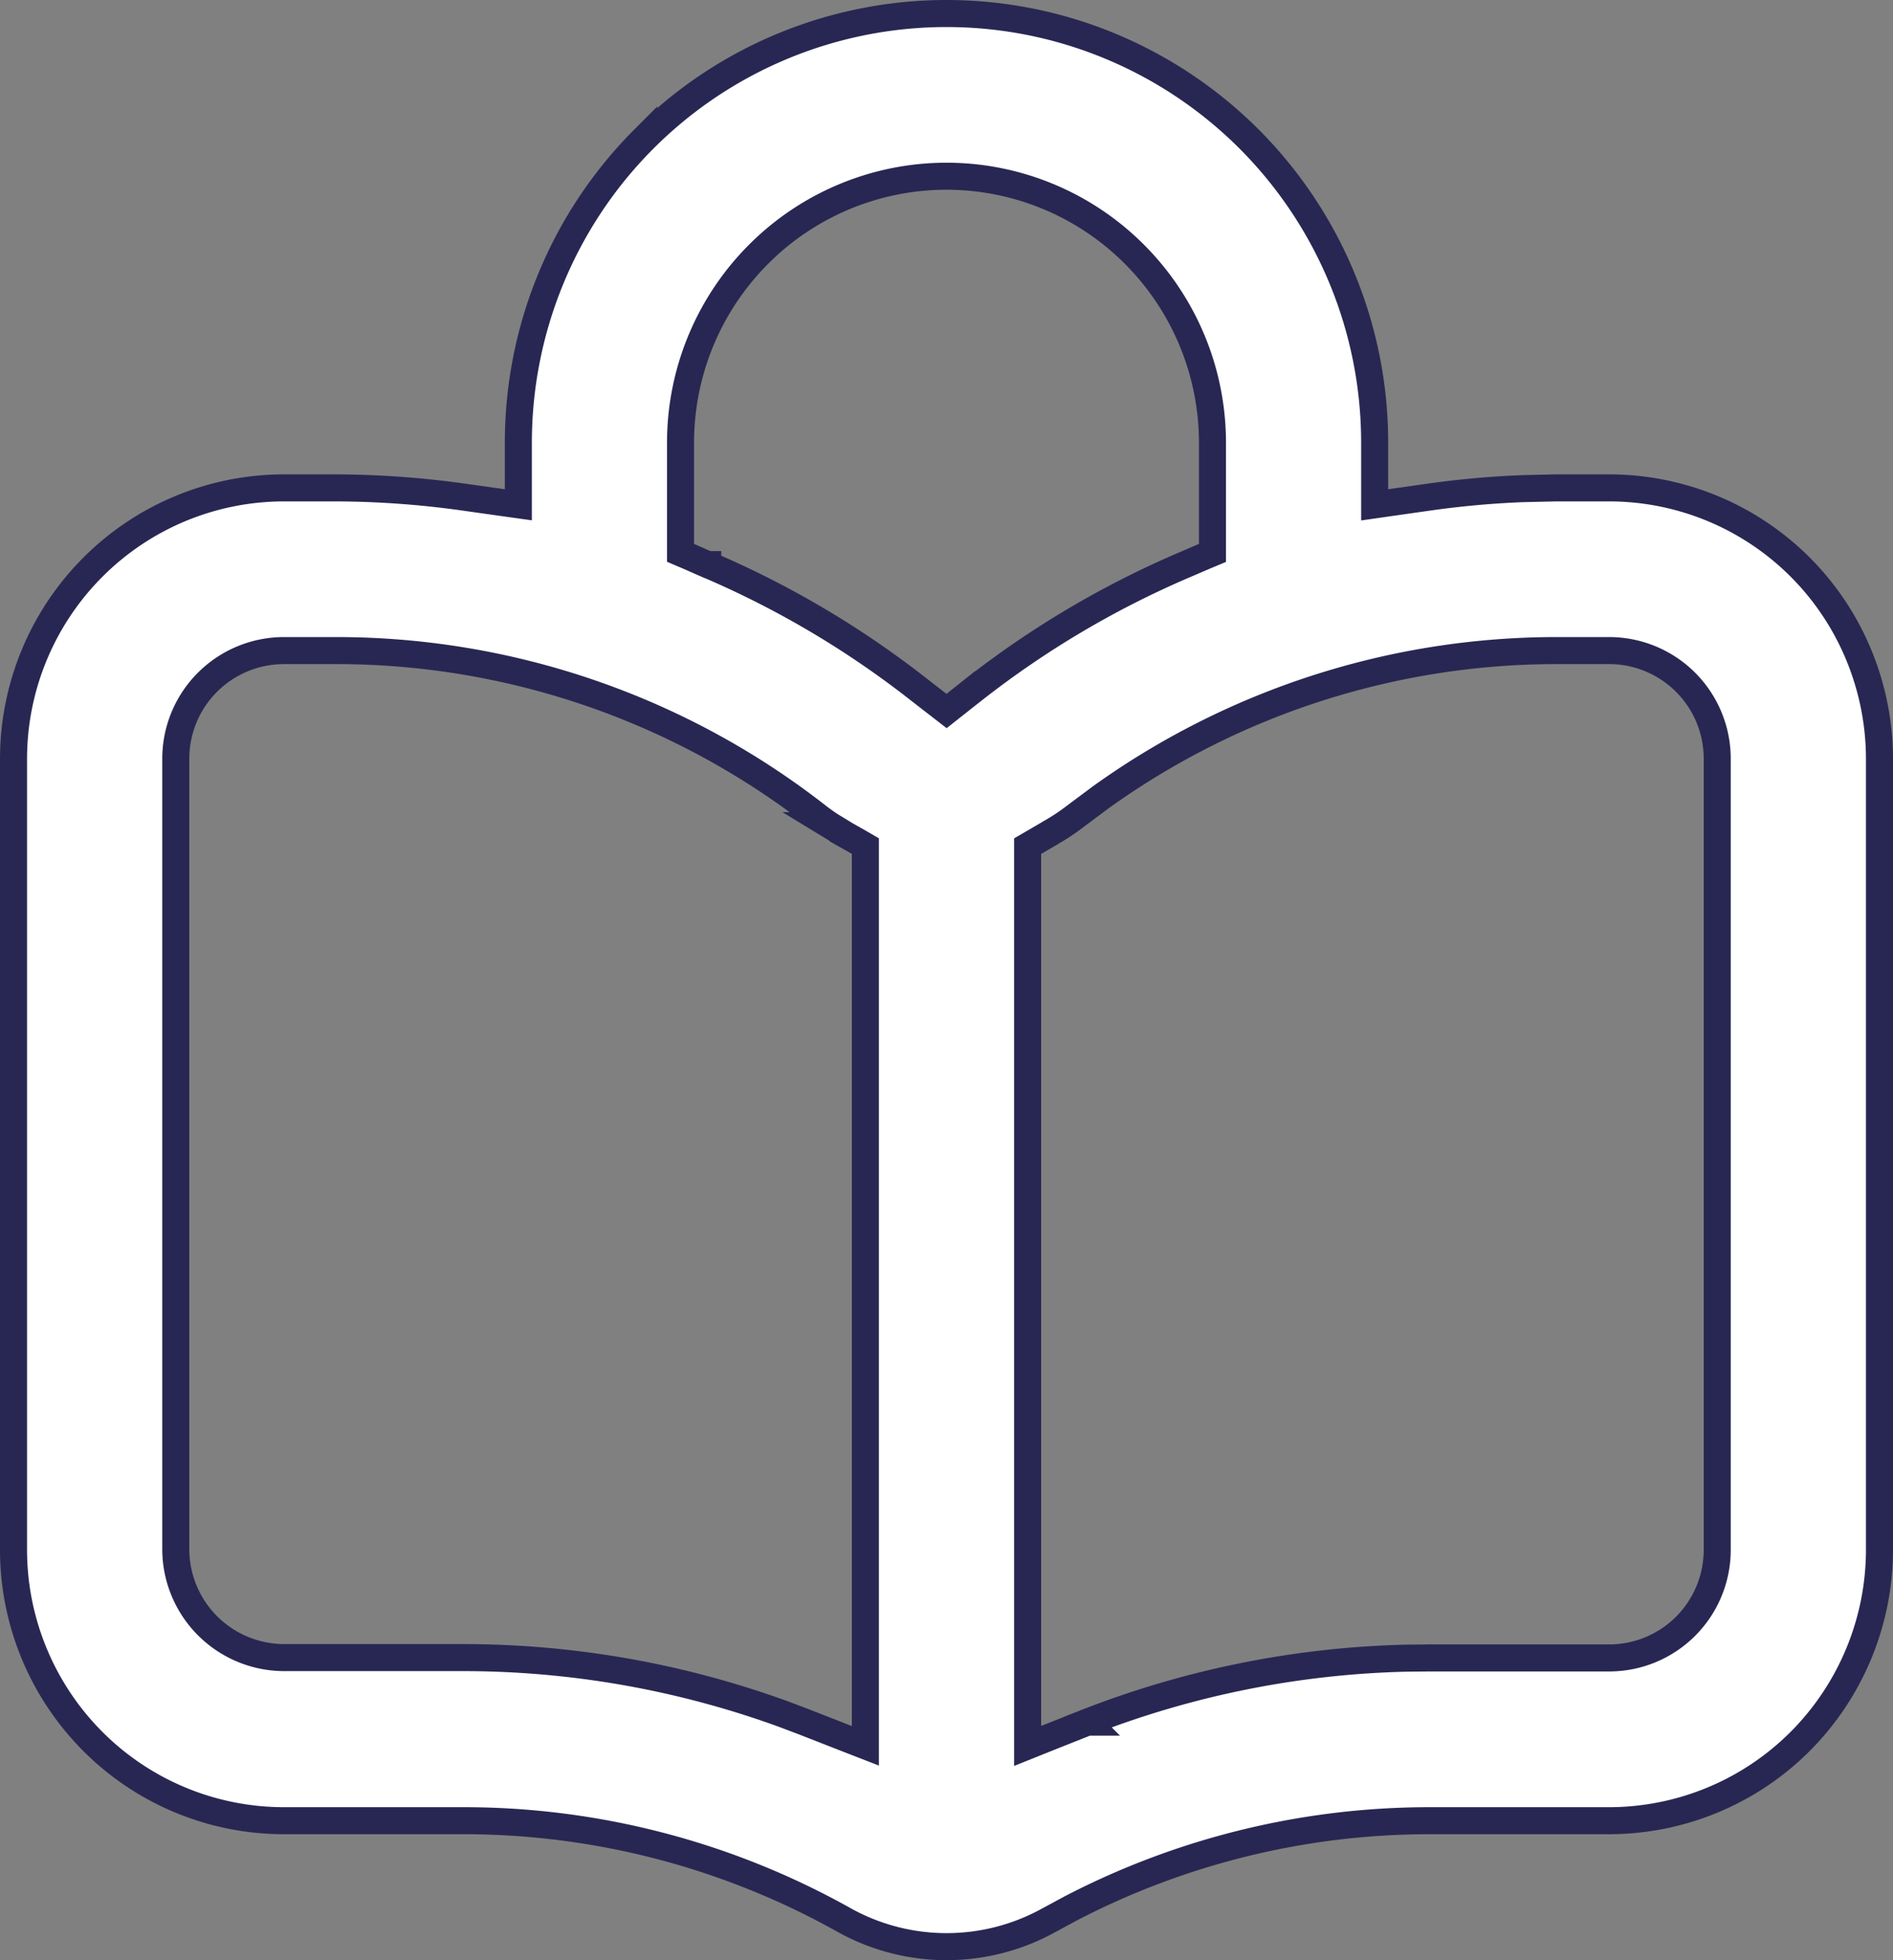 <svg width="28" height="29" fill="none" xmlns="http://www.w3.org/2000/svg"><rect width="100%" height="100%" fill="#808080" stroke="none"/><path d="M14 .2c1.68 0 3.29.669 4.479 1.86a6.359 6.359 0 011.854 4.49v.919l.229-.033.527-.075h0c.479-.069.96-.114 1.441-.132l.483-.011h.787a3.995 3.995 0 013.695 2.475c.201.487.305 1.009.305 1.536v11.697a4.022 4.022 0 01-1.172 2.836 4 4 0 01-2.828 1.174h-2.655c-1.851 0-3.673.447-5.312 1.3l-.324.175a3.118 3.118 0 01-3.014 0 11.508 11.508 0 00-5.64-1.475H4.2a3.995 3.995 0 01-2.828-1.174A4.016 4.016 0 01.2 22.926V11.229c0-1.064.422-2.084 1.172-2.836A3.995 3.995 0 014.2 7.218h.787c.642.003 1.284.051 1.92.143h0l.531.075.229.032V6.55c0-1.684.667-3.3 1.854-4.49A6.325 6.325 0 0114 .2zm9.01 9.425a11.557 11.557 0 00-6.73 2.172l-.386.288a3.04 3.04 0 01-.359.237l-.002.002-.233.136-.1.058V25.83l.274-.11.609-.242h.001a13.862 13.862 0 014.736-.947l.325-.003H23.8a1.599 1.599 0 001.6-1.603V11.229a1.599 1.599 0 00-1.6-1.604h-.79zM14 2.607a3.928 3.928 0 00-2.781 1.156 3.947 3.947 0 00-1.153 2.787v1.629l.12.051.28.123h.002a13.9 13.9 0 013.119 1.845h0l.29.225.124.096.123-.097.283-.225.001.001a13.9 13.9 0 013.12-1.845l.284-.122.122-.051V6.55a3.947 3.947 0 00-1.153-2.787A3.928 3.928 0 0014 2.607zm-1.2 9.91l-.1-.058-.23-.13v-.002l-.184-.112a3.06 3.06 0 01-.177-.125 11.554 11.554 0 00-7.12-2.465H4.2a1.6 1.6 0 00-1.6 1.604V22.92a1.606 1.606 0 001.6 1.603h2.632a13.865 13.865 0 014.757.836l.304.115.634.248.273.106V12.517z" fill="#fff" stroke="#282753" stroke-width=".4"/></svg>
